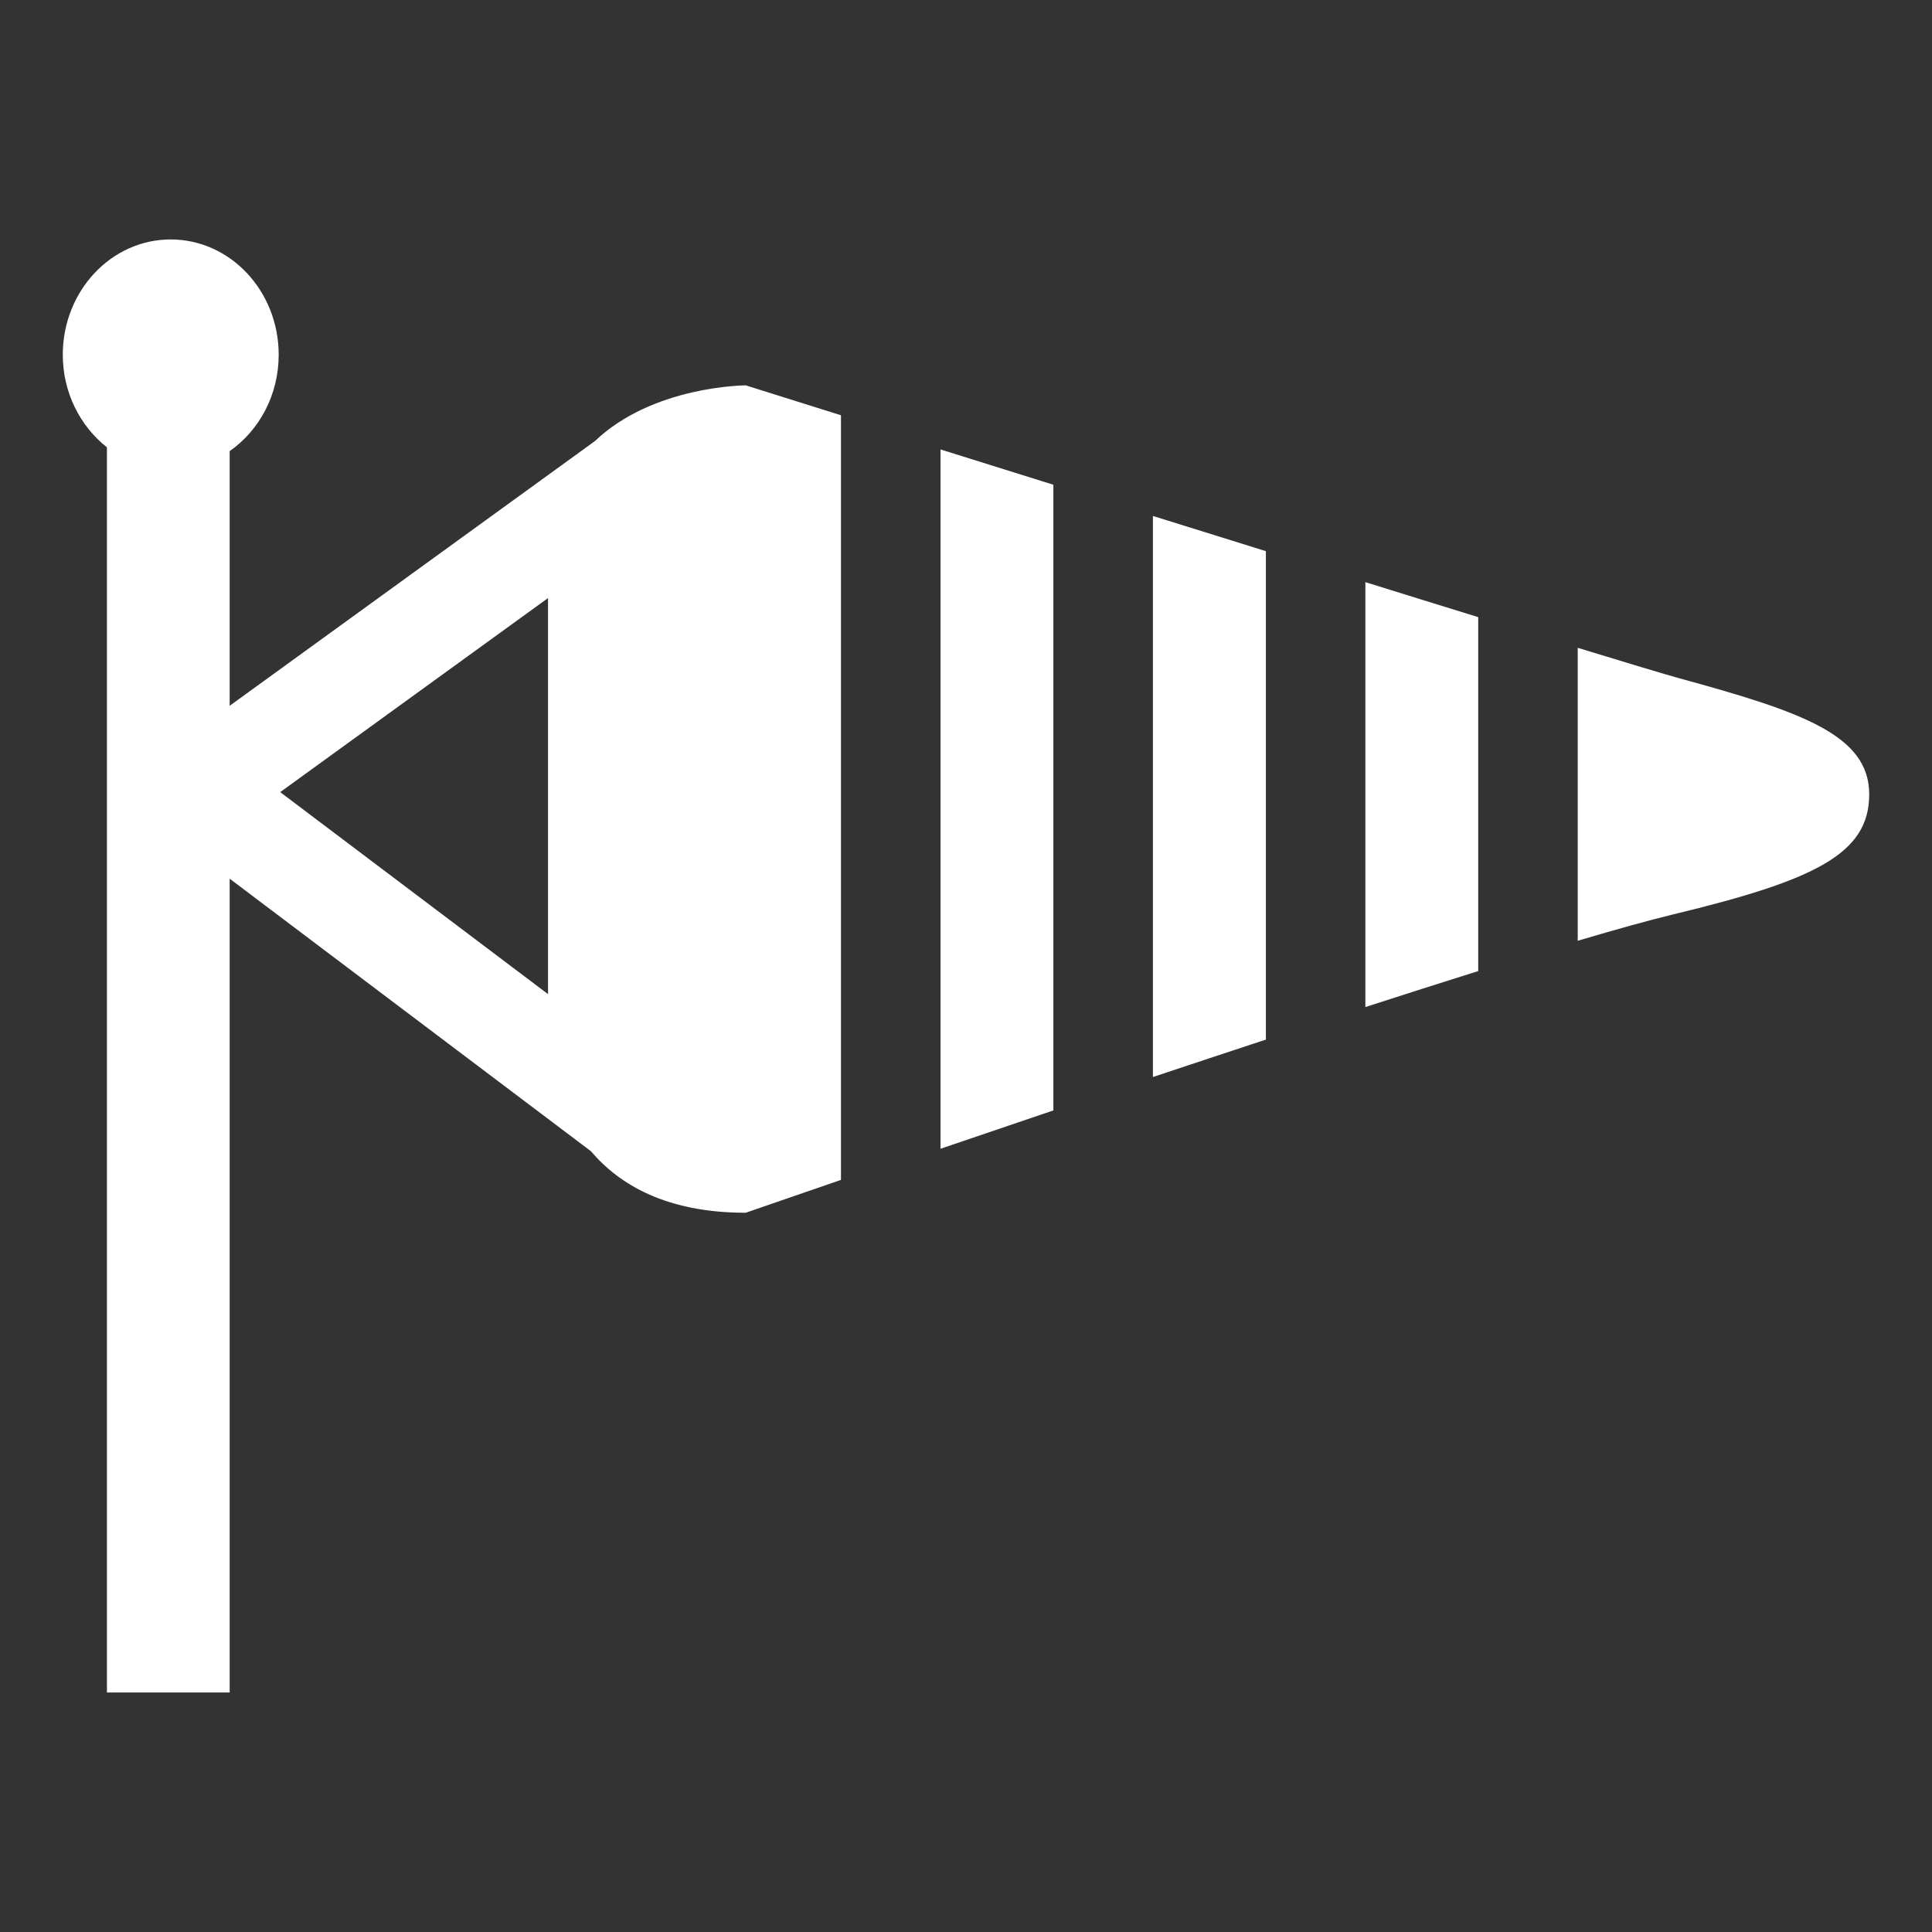<?xml version="1.0" encoding="utf-8"?>
<!-- Generator: Adobe Illustrator 15.1.0, SVG Export Plug-In . SVG Version: 6.00 Build 0)  -->
<!DOCTYPE svg PUBLIC "-//W3C//DTD SVG 1.1//EN" "http://www.w3.org/Graphics/SVG/1.1/DTD/svg11.dtd">
<svg version="1.1" id="Ebene_1" xmlns="http://www.w3.org/2000/svg" xmlns:xlink="http://www.w3.org/1999/xlink" x="0px" y="0px"
	 width="32px" height="32px" viewBox="0 0 32 32" enable-background="new 0 0 32 32" xml:space="preserve">
<rect x="0" y="0" width="32" height="32" fill="#333333" stroke="none"/>
<g>
	<g>
		<path fill="#FFFFFF" d="M20.967,9.129c-0.623-0.194-1.25-0.39-1.871-0.583v9.293c0.619-0.207,1.246-0.414,1.871-0.62V9.129z"/>
	</g>
	<g>
		<path fill="#FFFFFF" d="M24.484,10.222c-0.584-0.181-1.213-0.375-1.869-0.58v7.038c0.65-0.211,1.277-0.41,1.869-0.596V10.222z"/>
		<path fill="#FFFFFF" d="M27.82,11.236c-0.246-0.068-0.857-0.252-1.688-0.506v4.852c0.635-0.188,1.178-0.339,1.582-0.437
			c2.354-0.567,3.246-1.005,3.246-1.987C30.961,12.176,29.85,11.791,27.82,11.236z"/>
	</g>
	<path fill="#FFFFFF" d="M12.353,6.383c0,0-1.533,0.001-2.501,0.924L3.804,11.69V7.472c0.488-0.341,0.812-0.927,0.812-1.596
		c0-1.055-0.802-1.91-1.789-1.91c-0.986,0-1.787,0.855-1.787,1.91c0,0.63,0.29,1.185,0.731,1.533v20.624h2.033V14.554l5.984,4.514
		c0.471,0.555,1.252,1.019,2.564,1.019c0,0,0.604-0.21,1.577-0.544V6.878C12.961,6.575,12.353,6.383,12.353,6.383z M9.077,16.466
		L4.641,13.12l4.436-3.214V16.466z"/>
	<g>
		<path fill="#FFFFFF" d="M17.447,8.029c-0.659-0.206-1.291-0.404-1.869-0.585v11.583c0.576-0.197,1.209-0.412,1.869-0.635V8.029z"
			/>
	</g>
</g>
</svg>
